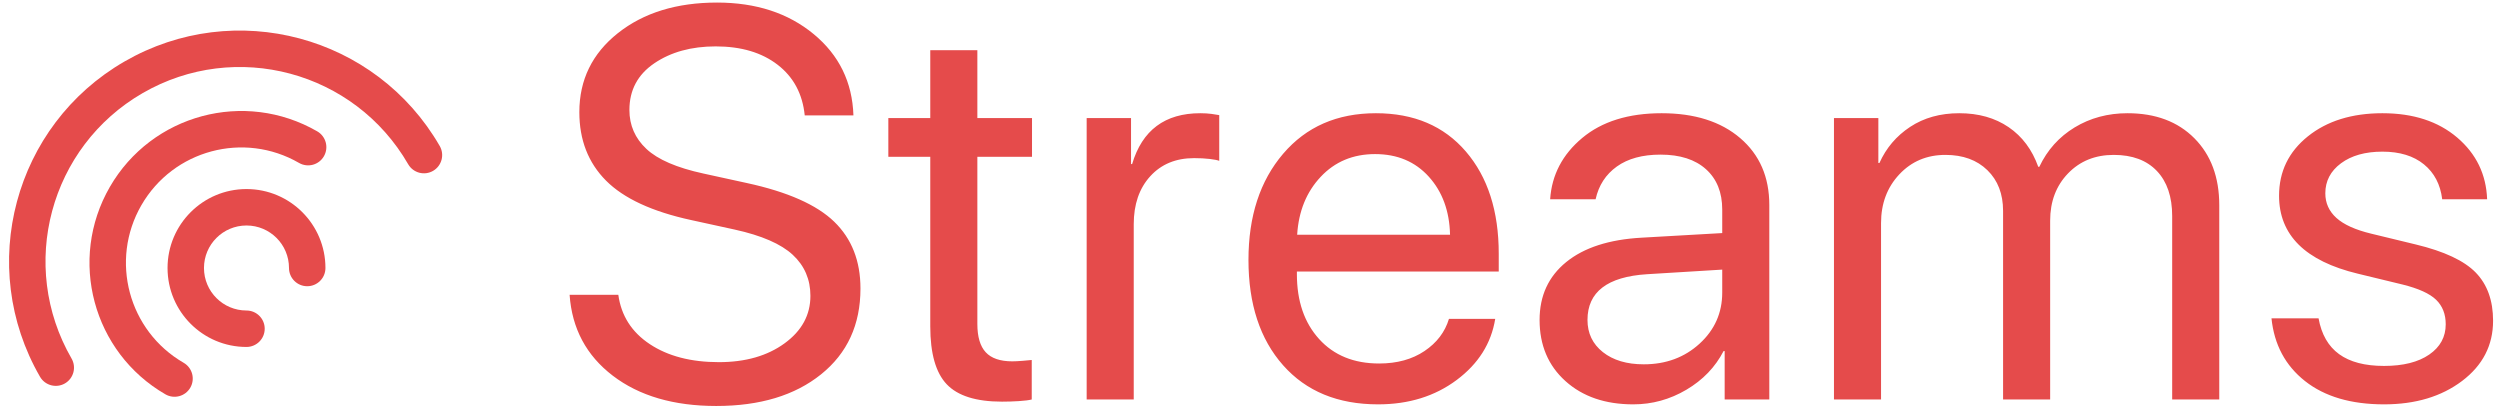 <?xml version="1.0" encoding="UTF-8"?>
<svg width="194px" height="32px" viewBox="0 0 194 32" version="1.1" xmlns="http://www.w3.org/2000/svg" xmlns:xlink="http://www.w3.org/1999/xlink">
    <!-- Generator: Sketch 49.3 (51167) - http://www.bohemiancoding.com/sketch -->
    <title>Group 6</title>
    <desc>Created with Sketch.</desc>
    <defs></defs>
    <g id="Page-1" stroke="none" stroke-width="1" fill="none" fill-rule="evenodd">
        <g id="Group-7" transform="translate(-10, -12)" fill="#E54B4B">
            <g id="Group-6">
                <path d="M54.201,34.875 L57.981,34.875 C58.205,36.498 59.02,37.775 60.427,38.706 C61.834,39.637 63.622,40.103 65.791,40.103 C67.849,40.103 69.546,39.616 70.883,38.643 C72.22,37.67 72.888,36.442 72.888,34.958 C72.888,33.685 72.433,32.624 71.523,31.778 C70.613,30.931 69.109,30.276 67.009,29.814 L63.65,29.08 C60.612,28.422 58.404,27.4 57.025,26.014 C55.647,24.628 54.957,22.858 54.957,20.702 C54.957,18.197 55.955,16.153 57.949,14.571 C59.944,12.99 62.509,12.199 65.644,12.199 C68.668,12.199 71.166,13.014 73.14,14.645 C75.114,16.275 76.142,18.379 76.226,20.954 L72.447,20.954 C72.279,19.288 71.579,17.98 70.347,17.028 C69.116,16.076 67.513,15.6 65.539,15.6 C63.65,15.6 62.061,16.038 60.773,16.912 C59.485,17.787 58.842,18.994 58.842,20.534 C58.842,21.724 59.282,22.732 60.164,23.558 C61.046,24.383 62.523,25.02 64.594,25.468 L67.954,26.203 C71.117,26.889 73.378,27.89 74.736,29.206 C76.093,30.521 76.772,32.25 76.772,34.392 C76.772,37.191 75.754,39.41 73.717,41.047 C71.681,42.685 68.969,43.504 65.581,43.504 C62.278,43.504 59.601,42.72 57.55,41.152 C55.5,39.585 54.383,37.492 54.201,34.875 Z M82.189,15.894 L85.843,15.894 L85.843,21.164 L90.084,21.164 L90.084,24.167 L85.843,24.167 L85.843,37.142 C85.843,38.136 86.059,38.867 86.493,39.336 C86.927,39.805 87.613,40.04 88.551,40.04 C88.761,40.04 89.034,40.026 89.37,39.998 C89.706,39.97 89.937,39.949 90.063,39.935 L90.063,43 C89.839,43.056 89.506,43.098 89.065,43.126 C88.625,43.154 88.187,43.168 87.753,43.168 C85.752,43.168 84.324,42.72 83.47,41.824 C82.616,40.928 82.189,39.431 82.189,37.331 L82.189,24.167 L78.935,24.167 L78.935,21.164 L82.189,21.164 L82.189,15.894 Z M94.325,43 L94.325,21.164 L97.768,21.164 L97.768,24.733 L97.852,24.733 C98.636,22.102 100.4,20.786 103.143,20.786 C103.465,20.786 103.756,20.804 104.015,20.839 C104.274,20.874 104.473,20.905 104.613,20.933 L104.613,24.481 C104.473,24.425 104.225,24.376 103.868,24.334 C103.511,24.292 103.108,24.271 102.66,24.271 C101.247,24.271 100.113,24.74 99.259,25.678 C98.405,26.616 97.978,27.855 97.978,29.395 L97.978,43 L94.325,43 Z M116.707,23.957 C114.999,23.957 113.592,24.544 112.487,25.72 C111.381,26.896 110.772,28.394 110.66,30.213 L122.523,30.213 C122.481,28.38 121.931,26.879 120.875,25.71 C119.818,24.541 118.428,23.957 116.707,23.957 Z M122.439,36.743 L126.029,36.743 C125.721,38.647 124.724,40.229 123.037,41.488 C121.35,42.748 119.317,43.378 116.938,43.378 C113.816,43.378 111.36,42.367 109.568,40.344 C107.776,38.321 106.881,35.595 106.881,32.166 C106.881,28.779 107.776,26.035 109.568,23.936 C111.36,21.836 113.76,20.786 116.77,20.786 C119.723,20.786 122.05,21.776 123.751,23.757 C125.452,25.738 126.302,28.38 126.302,31.683 L126.302,33.069 L110.639,33.069 L110.639,33.279 C110.639,35.364 111.213,37.041 112.361,38.307 C113.508,39.574 115.062,40.208 117.022,40.208 C118.407,40.208 119.58,39.886 120.539,39.242 C121.497,38.598 122.131,37.765 122.439,36.743 Z M137.556,40.271 C139.278,40.271 140.723,39.735 141.892,38.664 C143.06,37.594 143.645,36.274 143.645,34.707 L143.645,32.922 L137.808,33.279 C134.728,33.475 133.189,34.658 133.189,36.827 C133.189,37.863 133.588,38.696 134.385,39.326 C135.183,39.956 136.24,40.271 137.556,40.271 Z M136.737,43.378 C134.567,43.378 132.814,42.776 131.478,41.572 C130.141,40.368 129.472,38.787 129.472,36.827 C129.472,34.951 130.162,33.454 131.541,32.334 C132.919,31.214 134.868,30.584 137.388,30.444 L143.645,30.087 L143.645,28.261 C143.645,26.931 143.225,25.888 142.385,25.132 C141.545,24.376 140.369,23.999 138.858,23.999 C137.458,23.999 136.328,24.306 135.467,24.922 C134.606,25.538 134.057,26.385 133.819,27.463 L130.291,27.463 C130.417,25.573 131.247,23.988 132.779,22.707 C134.312,21.427 136.366,20.786 138.942,20.786 C141.503,20.786 143.536,21.43 145.041,22.718 C146.546,24.006 147.298,25.734 147.298,27.904 L147.298,43 L143.834,43 L143.834,39.242 L143.75,39.242 C143.106,40.487 142.144,41.488 140.863,42.244 C139.582,43 138.207,43.378 136.737,43.378 Z M152.316,43 L152.316,21.164 L155.76,21.164 L155.76,24.649 L155.844,24.649 C156.361,23.488 157.156,22.553 158.227,21.846 C159.297,21.14 160.568,20.786 162.037,20.786 C163.535,20.786 164.812,21.147 165.869,21.867 C166.926,22.588 167.692,23.614 168.168,24.943 L168.252,24.943 C168.868,23.642 169.781,22.623 170.992,21.888 C172.203,21.154 173.571,20.786 175.097,20.786 C177.267,20.786 178.995,21.434 180.283,22.728 C181.571,24.023 182.215,25.755 182.215,27.925 L182.215,43 L178.561,43 L178.561,28.765 C178.561,27.267 178.166,26.102 177.375,25.269 C176.584,24.436 175.468,24.02 174.026,24.02 C172.584,24.02 171.402,24.499 170.478,25.458 C169.554,26.417 169.092,27.638 169.092,29.122 L169.092,43 L165.439,43 L165.439,28.366 C165.439,27.05 165.033,25.997 164.221,25.206 C163.409,24.415 162.324,24.02 160.967,24.02 C159.525,24.02 158.332,24.523 157.387,25.531 C156.442,26.539 155.969,27.799 155.969,29.311 L155.969,43 L152.316,43 Z M186.855,27.19 C186.855,25.314 187.6,23.778 189.091,22.581 C190.582,21.385 192.51,20.786 194.875,20.786 C197.269,20.786 199.204,21.416 200.681,22.676 C202.157,23.936 202.931,25.531 203.001,27.463 L199.515,27.463 C199.375,26.315 198.903,25.412 198.098,24.754 C197.293,24.097 196.219,23.768 194.875,23.768 C193.545,23.768 192.475,24.069 191.663,24.67 C190.851,25.272 190.445,26.049 190.445,27.001 C190.445,27.757 190.732,28.394 191.306,28.912 C191.88,29.43 192.776,29.835 193.993,30.129 L197.458,30.969 C199.669,31.501 201.223,32.229 202.119,33.153 C203.015,34.077 203.463,35.322 203.463,36.89 C203.463,38.794 202.661,40.351 201.059,41.562 C199.456,42.773 197.437,43.378 195.001,43.378 C192.44,43.378 190.396,42.776 188.87,41.572 C187.345,40.368 186.477,38.745 186.267,36.701 L189.92,36.701 C190.144,37.947 190.676,38.874 191.516,39.483 C192.356,40.092 193.517,40.396 195.001,40.396 C196.485,40.396 197.654,40.103 198.508,39.515 C199.361,38.927 199.788,38.143 199.788,37.163 C199.788,36.379 199.54,35.746 199.043,35.263 C198.546,34.78 197.675,34.385 196.429,34.077 L192.965,33.237 C188.891,32.257 186.855,30.241 186.855,27.19 Z" id="Streams"></path>
                <g id="Group-4" transform="translate(26, 26.5) rotate(-315) translate(-26, -26.5) translate(10, 6)" fill-rule="nonzero">
                    <path d="M22.664,16.614 C23.445,16.614 24.078,17.247 24.078,18.028 C24.078,18.809 23.445,19.442 22.664,19.442 C20.842,19.442 19.365,20.919 19.365,22.741 C19.365,24.563 20.842,26.04 22.664,26.04 C24.486,26.04 25.963,24.563 25.963,22.741 C25.963,21.96 26.596,21.327 27.377,21.327 C28.158,21.327 28.791,21.96 28.791,22.741 C28.791,26.124 26.048,28.867 22.664,28.867 C19.281,28.867 16.538,26.124 16.538,22.741 C16.538,19.357 19.281,16.614 22.664,16.614 Z" id="Oval-3" transform="translate(22.664, 22.741) rotate(-315) translate(-22.664, -22.741) "></path>
                    <path d="M22.275,12.301 C23.056,12.301 23.689,12.934 23.689,13.715 C23.689,14.496 23.056,15.129 22.275,15.129 C17.33,15.129 13.321,19.137 13.321,24.083 C13.321,29.028 17.33,33.037 22.275,33.037 C23.056,33.037 23.689,33.67 23.689,34.45 C23.689,35.231 23.056,35.864 22.275,35.864 C15.768,35.864 10.493,30.589 10.493,24.083 C10.493,17.576 15.768,12.301 22.275,12.301 Z" id="Oval-3" transform="translate(17.091, 24.083) rotate(-375) translate(-17.091, -24.083) "></path>
                    <path d="M22.218,2.698 C22.999,2.698 23.632,3.331 23.632,4.112 C23.632,4.893 22.999,5.526 22.218,5.526 C13.889,5.526 7.138,12.278 7.138,20.606 C7.138,28.935 13.889,35.687 22.218,35.687 C22.999,35.687 23.632,36.32 23.632,37.101 C23.632,37.881 22.999,38.514 22.218,38.514 C12.328,38.514 4.31,30.497 4.31,20.606 C4.31,10.716 12.328,2.698 22.218,2.698 Z" id="Oval-3" transform="translate(13.971, 20.606) rotate(-345) translate(-13.971, -20.606) "></path>
                </g>
            </g>
        </g>
    </g>
</svg>